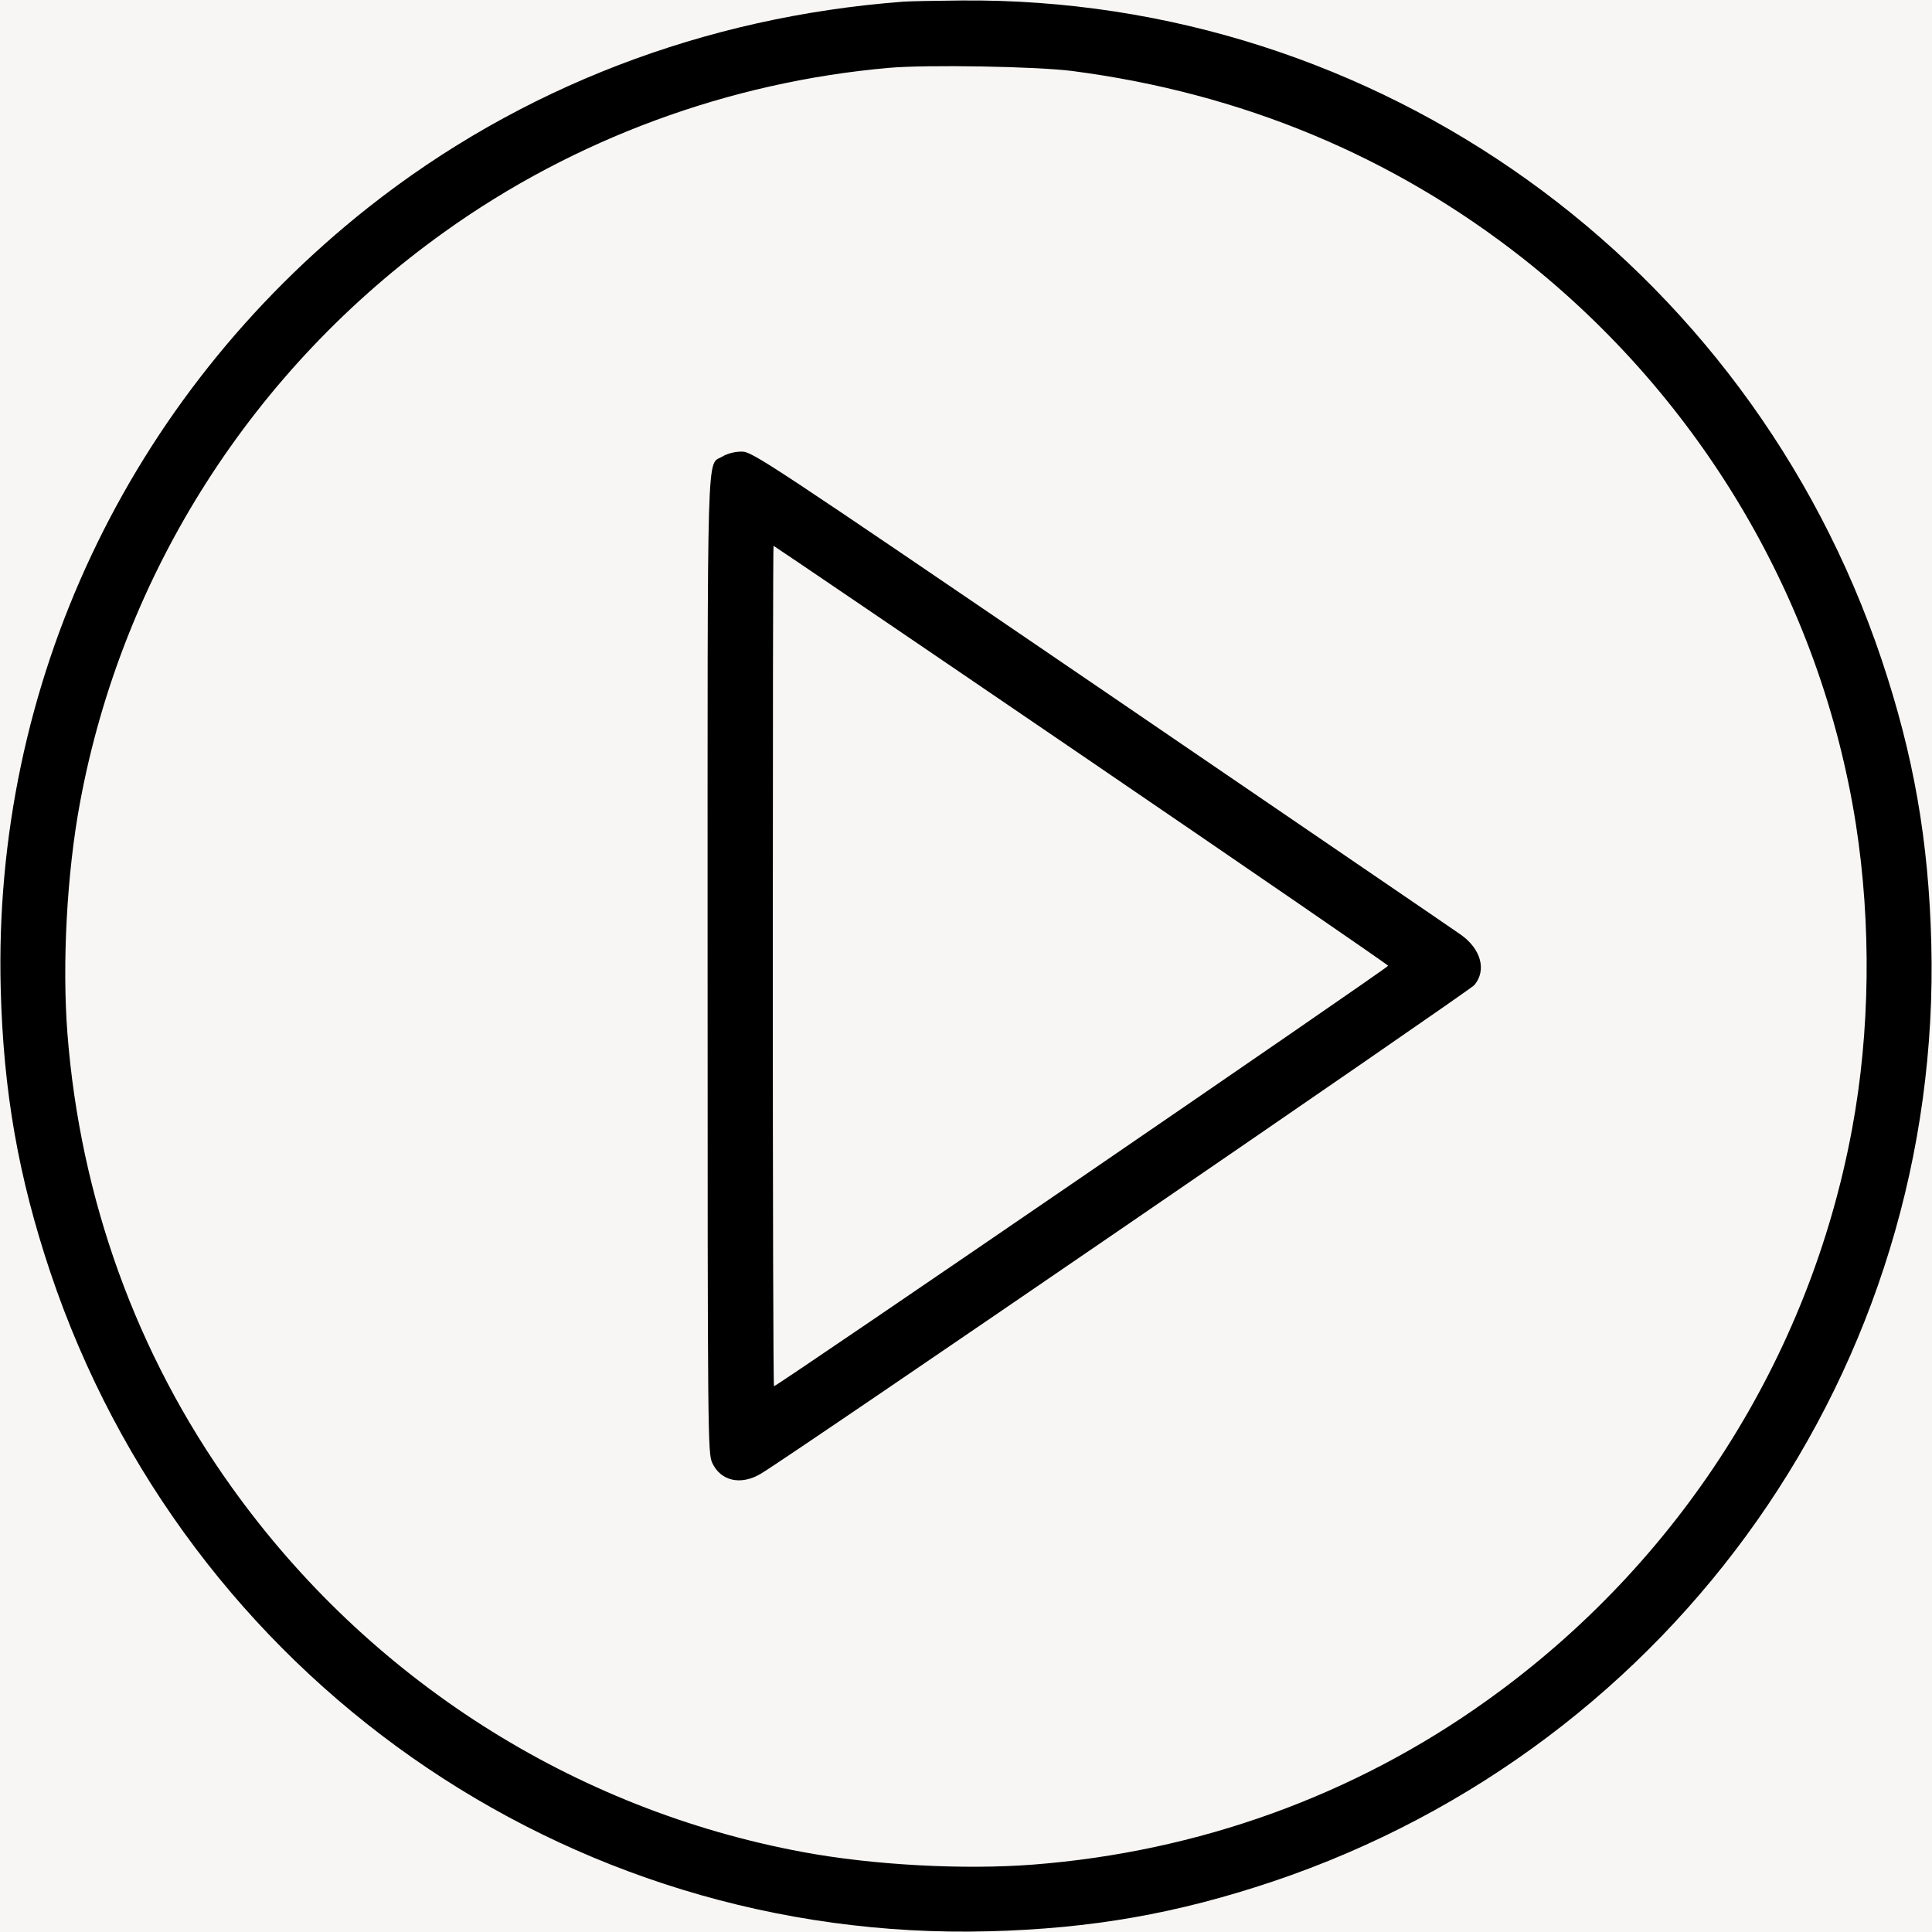 <svg xmlns="http://www.w3.org/2000/svg" version="1.0" width="800pt" height="800pt" viewBox="0 0 800 800" preserveAspectRatio="xMidYMid meet">
    <rect width="100%" height="100%" fill="#f7f6f4"/>
<g transform="translate(0,800) scale(0.1,-0.1)" fill="#000000" stroke="none">
<path d="M3740 7993 c-823 -62 -1587 -356 -2215 -852 -996 -788 -1555 -1976 -1522 -3236 11 -425 73 -778 206 -1175 562 -1670 2133 -2773 3886 -2727 425 11 778 73 1175 206 1670 562 2773 2133 2727 3886 -11 425 -73 778 -206 1175 -553 1643 -2089 2743 -3811 2728 -107 -1 -215 -3 -240 -5z m700 -287 c700 -91 1327 -352 1865 -775 741 -584 1236 -1425 1380 -2345 64 -412 59 -858 -16 -1261 -176 -950 -717 -1798 -1510 -2365 -551 -395 -1197 -628 -1882 -681 -288 -22 -662 -2 -952 52 -950 176 -1798 717 -2365 1510 -395 551 -628 1197 -681 1882 -22 288 -2 662 52 952 176 951 716 1798 1510 2365 536 384 1178 621 1840 679 155 14 611 6 759 -13z"/>
<path d="M2992 6110 c-67 -41 -62 114 -62 -2107 0 -1961 1 -2019 19 -2060 35 -76 119 -95 202 -45 122 72 2931 1997 2954 2023 52 62 27 151 -58 210 -28 20 -700 478 -1491 1018 -1394 950 -1441 981 -1485 981 -28 0 -59 -8 -79 -20z m1484 -1235 c698 -476 1270 -869 1272 -874 2 -7 -2530 -1741 -2543 -1741 -3 0 -5 783 -5 1740 0 957 1 1740 3 1740 2 0 575 -389 1273 -865z"/>
</g>
</svg>